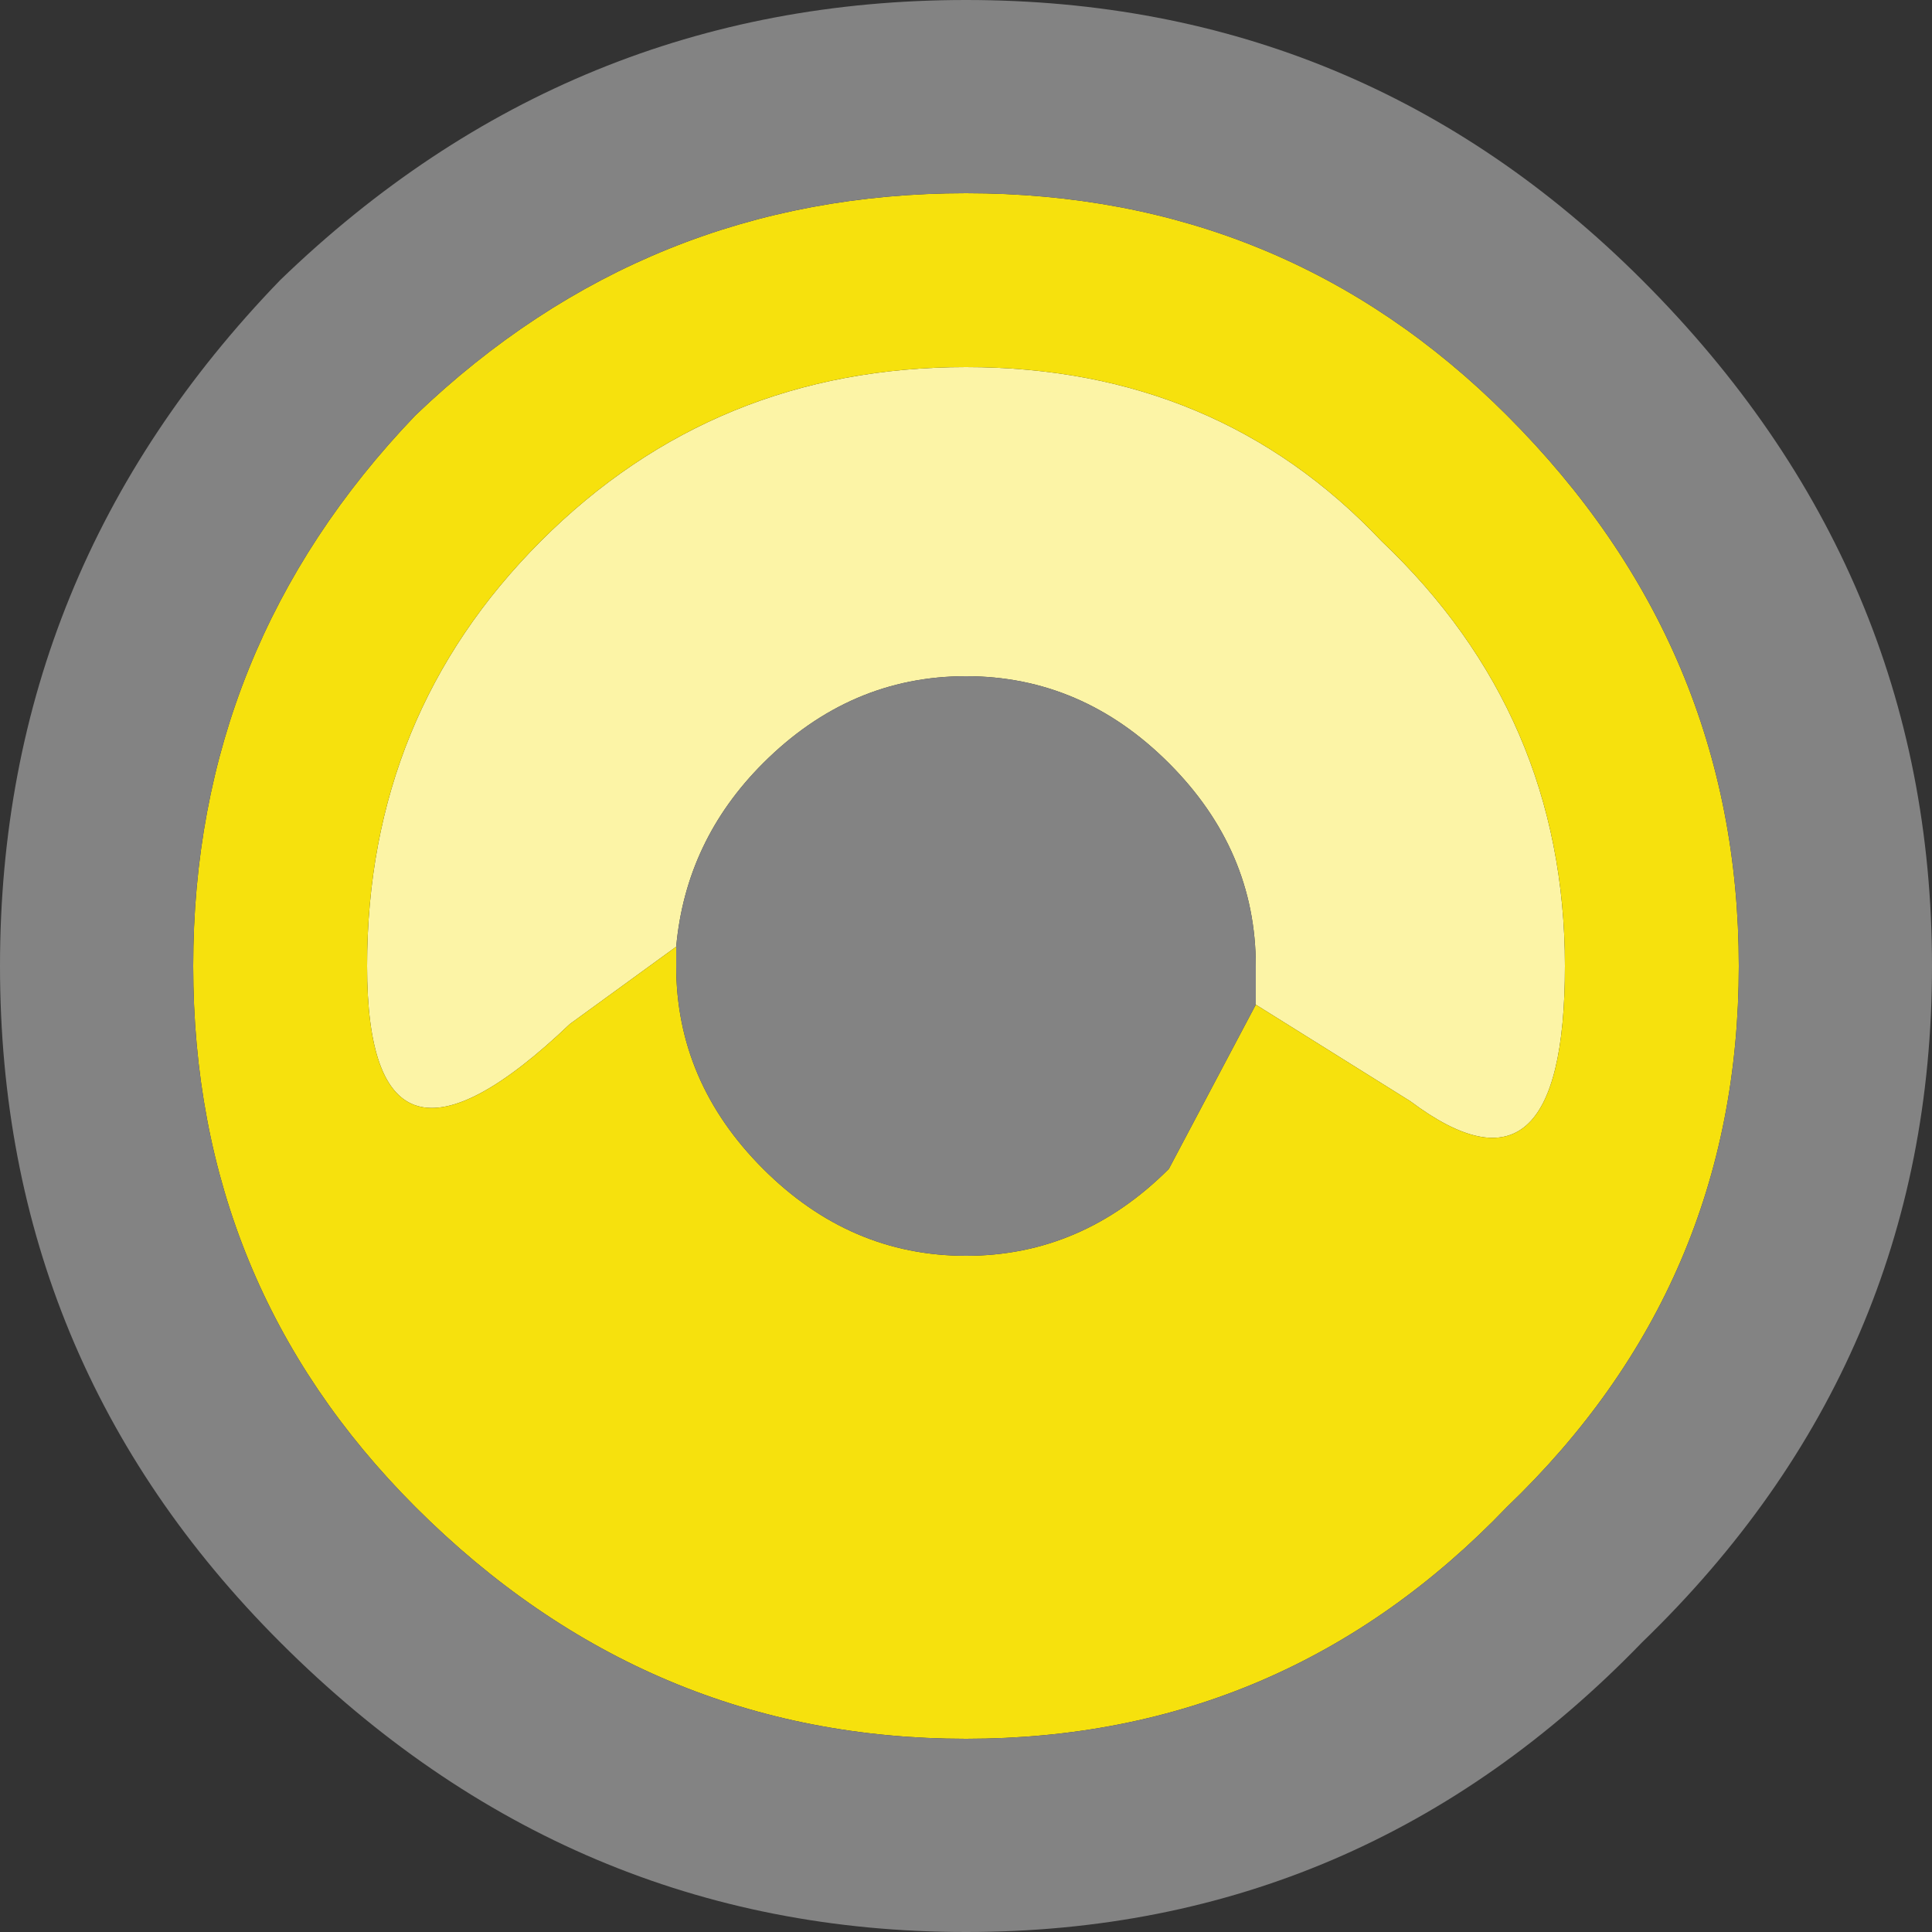<?xml version="1.0" encoding="UTF-8" standalone="no"?>
<svg xmlns:ffdec="https://www.free-decompiler.com/flash" xmlns:xlink="http://www.w3.org/1999/xlink" ffdec:objectType="shape" height="10.0px" width="10.0px" xmlns="http://www.w3.org/2000/svg">
  <rect width="100%" height="100%" fill="#333333" stroke="none"/>
  <g transform="matrix(1.0, 0.0, 0.0, 1.0, 0.0, 0.0)">
    <path d="M3.5 4.9 L2.95 5.3 Q1.9 6.3 1.9 5.0 1.9 3.7 2.8 2.8 3.7 1.9 5.0 1.9 6.3 1.9 7.15 2.8 8.1 3.7 8.1 5.0 8.1 6.3 7.3 5.7 L6.5 5.2 6.5 5.0 Q6.5 4.4 6.05 3.95 5.6 3.5 5.0 3.5 4.4 3.5 3.95 3.95 3.55 4.35 3.5 4.9" fill="#fcf4a6" fill-rule="evenodd" stroke="none"/>
    <path d="M3.5 4.9 L3.5 5.0 Q3.5 5.6 3.95 6.05 4.4 6.5 5.0 6.5 5.6 6.5 6.05 6.05 L6.5 5.2 7.3 5.7 Q8.1 6.3 8.1 5.0 8.1 3.7 7.15 2.8 6.3 1.9 5.0 1.9 3.7 1.9 2.8 2.8 1.9 3.7 1.9 5.0 1.9 6.3 2.95 5.3 L3.5 4.9 M9.0 5.0 Q9.0 6.65 7.8 7.8 6.65 9.0 5.0 9.0 3.35 9.0 2.15 7.8 1.0 6.65 1.0 5.0 1.0 3.35 2.15 2.15 3.35 1.0 5.0 1.0 6.65 1.0 7.8 2.15 9.0 3.35 9.0 5.0" fill="#f6e10d" fill-rule="evenodd" stroke="none"/>
    <path d="M6.5 5.2 L6.05 6.05 Q5.6 6.5 5.0 6.5 4.4 6.5 3.95 6.05 3.5 5.6 3.5 5.0 L3.5 4.9 Q3.55 4.35 3.95 3.95 4.4 3.5 5.0 3.5 5.6 3.5 6.05 3.95 6.5 4.4 6.5 5.0 L6.5 5.2 M9.0 5.0 Q9.0 3.35 7.8 2.15 6.65 1.0 5.0 1.0 3.35 1.0 2.15 2.15 1.0 3.35 1.0 5.0 1.0 6.65 2.15 7.8 3.35 9.0 5.0 9.0 6.65 9.0 7.8 7.8 9.0 6.65 9.0 5.0 M8.5 8.5 Q7.05 10.0 5.0 10.0 2.95 10.0 1.45 8.5 0.0 7.05 0.0 5.0 0.0 2.95 1.45 1.45 2.95 0.0 5.0 0.0 7.05 0.0 8.5 1.45 10.0 2.95 10.0 5.0 10.0 7.05 8.5 8.5" fill="#838383" fill-rule="evenodd" stroke="none"/>
  </g>
</svg>
